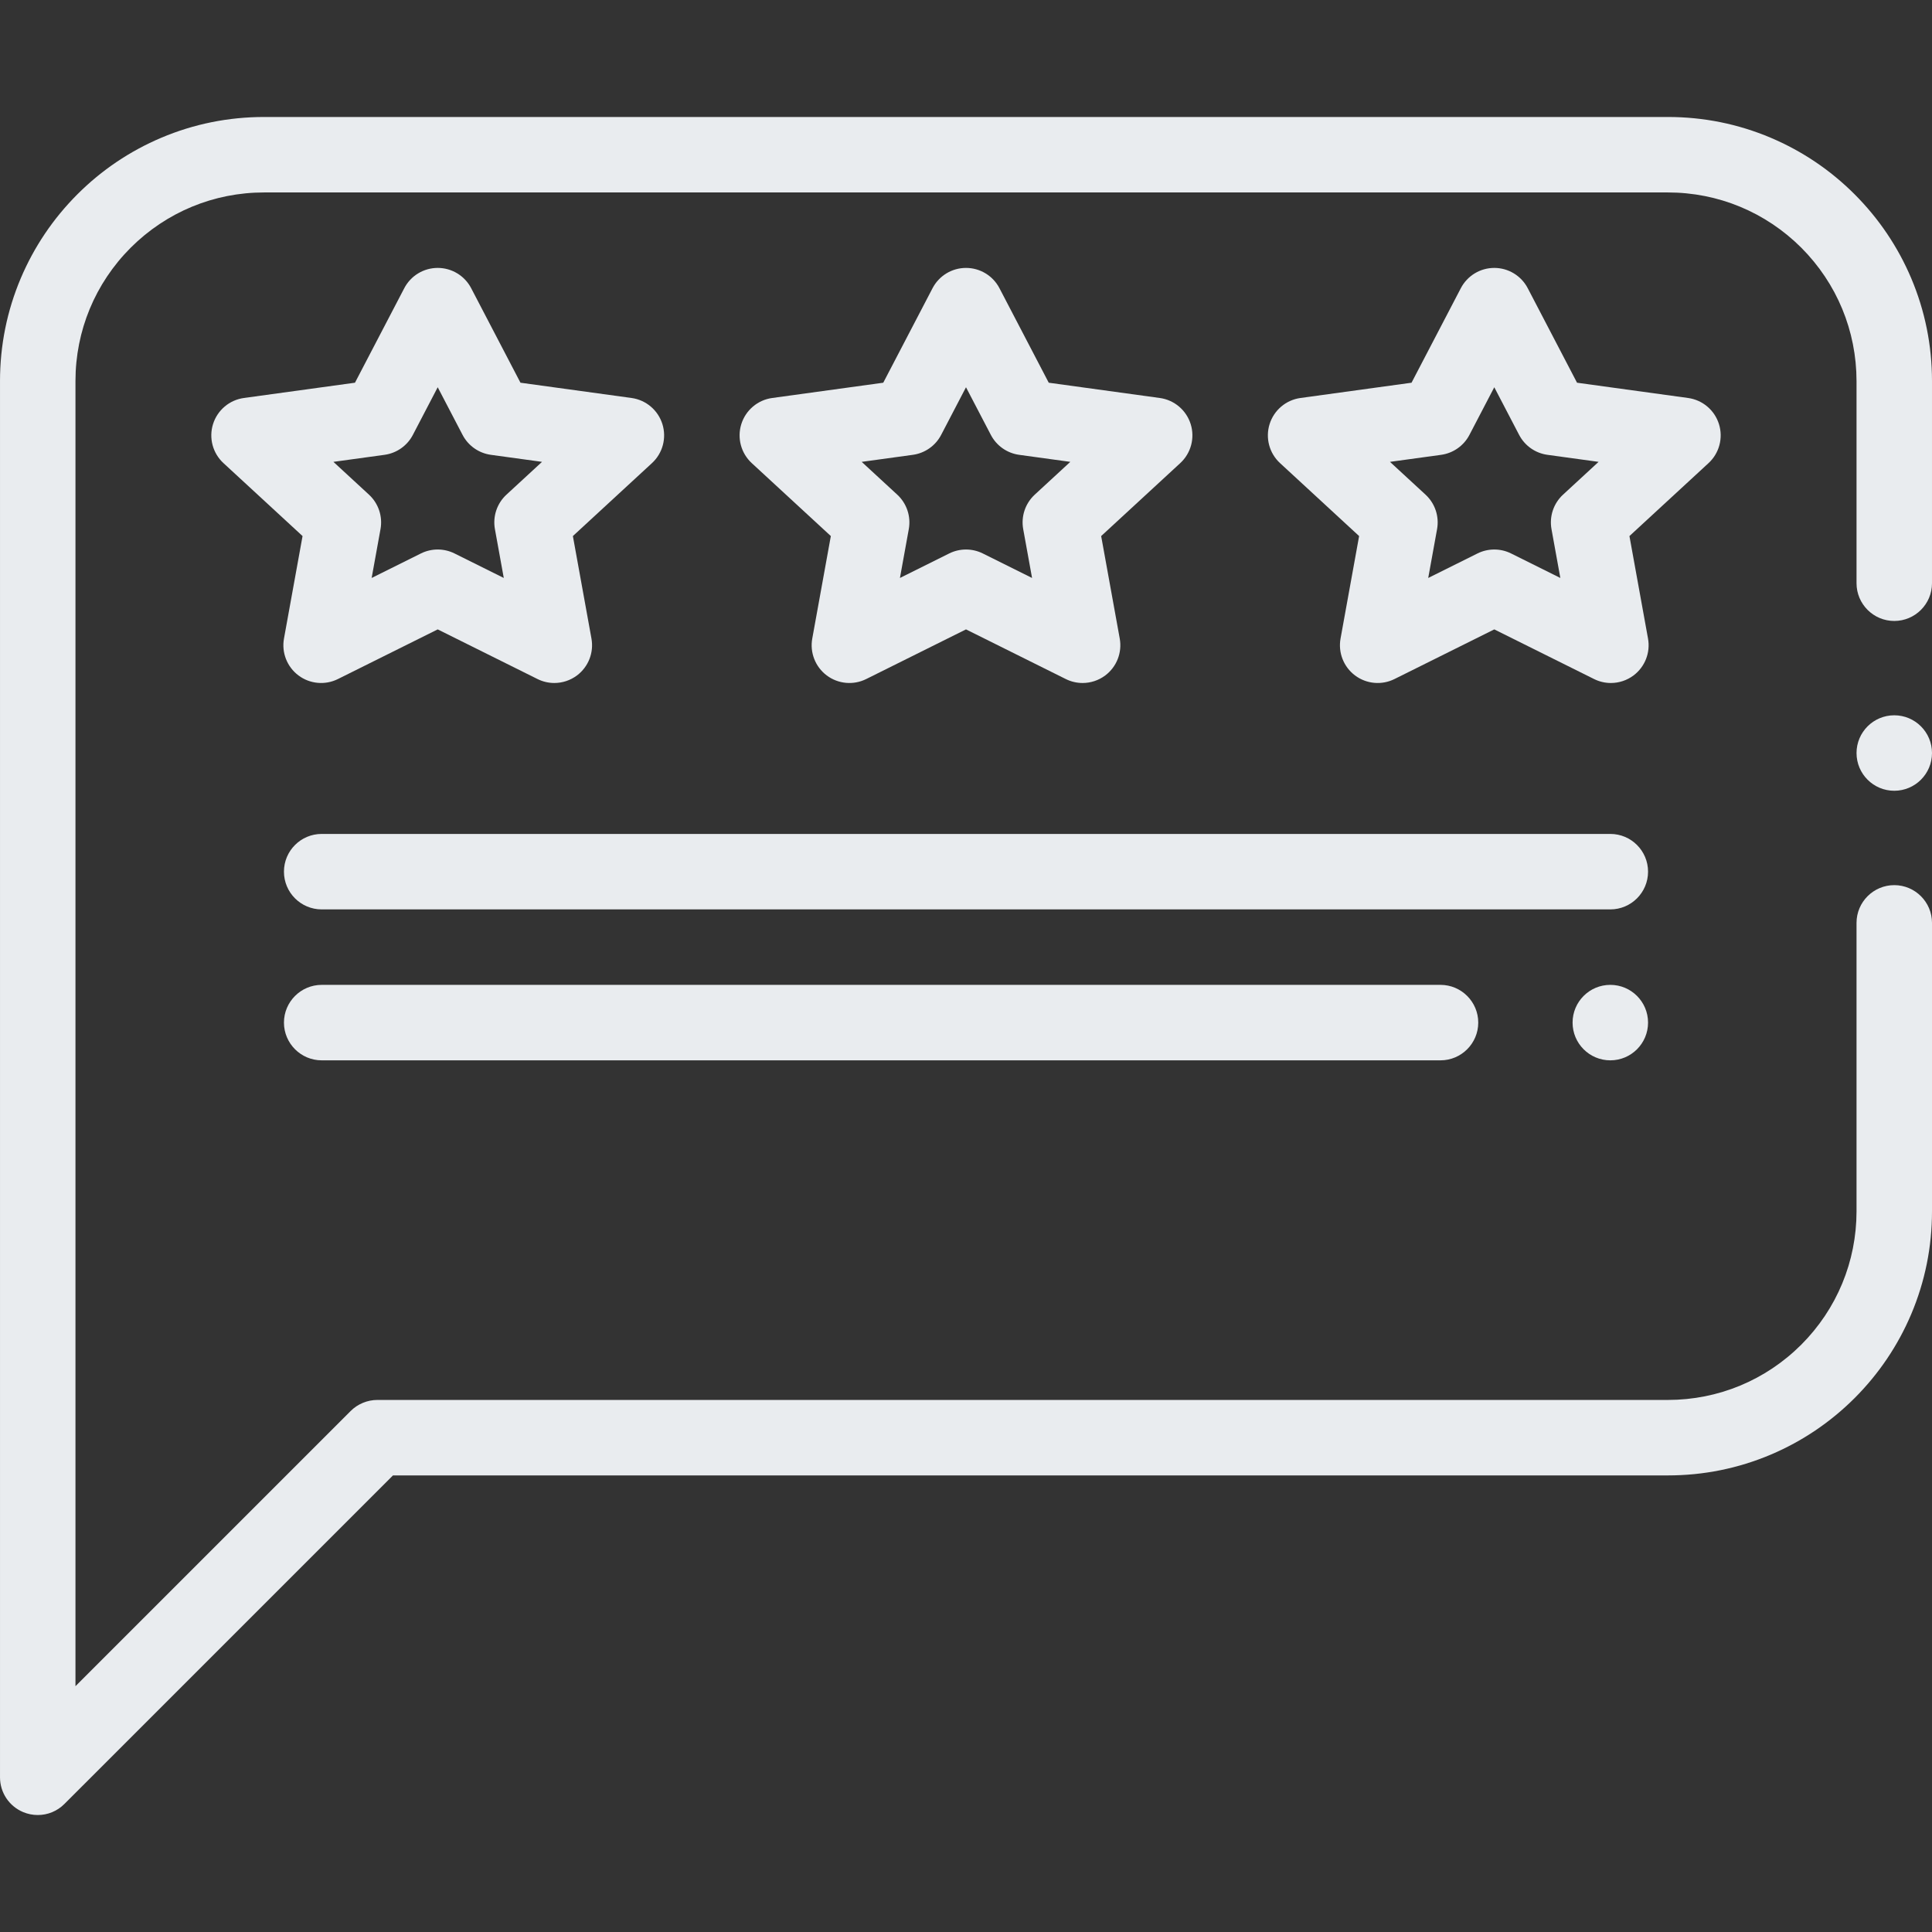 <svg id="SvgjsSvg1031" width="288" height="288" xmlns="http://www.w3.org/2000/svg" version="1.1" xmlns:xlink="http://www.w3.org/1999/xlink" xmlns:svgjs="http://svgjs.com/svgjs"><rect width="100%" height="100%" fill="#333333" stroke="none"/><defs id="SvgjsDefs1032"></defs><g id="SvgjsG1033"><svg xmlns="http://www.w3.org/2000/svg" width="288" height="288" enable-background="new 0 0 512 512" viewBox="0 0 512 512"><path d="m506.5 73.75c-3.53-8.33-8.58-15.82-15-22.25-6.431-6.431-13.92-11.47-22.25-15-8.63-3.65-17.8-5.5-27.25-5.5h-372c-9.45 0-18.62 1.85-27.25 5.5-8.33 3.53-15.82 8.569-22.25 15-6.42 6.43-11.47 13.92-15 22.25-3.65 8.63-5.5 17.8-5.5 27.25v370c0 4.06 2.42 7.68 6.17 9.24 1.22.5 2.51.76 3.82.76h.01c2.67 0 5.18-1.04 7.069-2.931l87.071-87.069h337.86c9.45 0 18.62-1.851 27.25-5.5 8.33-3.53 15.819-8.58 22.25-15 6.42-6.431 11.47-13.92 15-22.25 3.649-8.63 5.5-17.8 5.5-27.25v-76.44c0-5.51-4.49-9.99-10-9.99s-10 4.48-10 9.99v76.44c-.01 13.34-5.21 25.899-14.641 35.35-9.46 9.44-22.02 14.641-35.359 14.65h-342c-2.641 0-5.21 1.069-7.07 2.93l-72.93 72.929v-345.859c0-13.34 5.2-25.9 14.64-35.36 9.46-9.43 22.02-14.64 35.36-14.64h372c13.34 0 25.899 5.21 35.359 14.64 9.431 9.46 14.631 22.02 14.641 35.36v53.56c0 5.521 4.49 10 10 10 5.52 0 10-4.479 10-10v-.01-53.55c0-9.45-1.851-18.62-5.5-27.25z" fill="#e9ecef" class="color000 svgShape"></path><circle cx="502" cy="199.56" r="10" fill="#e9ecef" class="color000 svgShape"></circle><circle cx="426.75" cy="271" r="10" fill="#e9ecef" class="color000 svgShape"></circle><path d="M391.75 271c0-5.51-4.49-10-10-10h-296.5c-5.51 0-10 4.49-10 10s4.49 10 10 10h296.5c5.51 0 10-4.49 10-10zM315.541 112.382c-1.159-3.692-4.345-6.385-8.179-6.912l-29.433-4.047-13.063-25.047c-1.722-3.304-5.139-5.376-8.866-5.376s-7.144 2.072-8.866 5.376l-13.063 25.047-29.433 4.047c-3.834.527-7.02 3.22-8.179 6.912s-.084 7.722 2.761 10.346l20.961 19.334-4.922 27.155c-.675 3.723.81 7.507 3.834 9.779 3.024 2.273 7.073 2.642 10.46.957l26.447-13.158 26.447 13.158c1.41.702 2.935 1.047 4.453 1.047 2.127 0 4.241-.679 6.007-2.004 3.024-2.272 4.509-6.057 3.834-9.779l-4.922-27.155 20.961-19.334c2.845-2.624 3.92-6.654 2.761-10.346zm-41.321 18.705c-2.516 2.32-3.67 5.767-3.06 9.134l2.347 12.946-13.053-6.494c-1.402-.698-2.929-1.047-4.454-1.047s-3.052.349-4.454 1.047l-13.053 6.494 2.347-12.946c.61-3.367-.544-6.813-3.06-9.134l-9.422-8.69 13.553-1.863c3.209-.441 6.006-2.41 7.504-5.283l6.585-12.626 6.585 12.625c1.498 2.873 4.295 4.842 7.504 5.283l13.553 1.863zM455.541 112.382c-1.159-3.692-4.345-6.385-8.179-6.912l-29.433-4.047-13.063-25.047c-1.722-3.304-5.139-5.376-8.866-5.376s-7.144 2.072-8.866 5.376l-13.063 25.047-29.433 4.047c-3.834.527-7.02 3.22-8.179 6.912s-.084 7.722 2.761 10.346l20.961 19.334-4.922 27.155c-.675 3.723.81 7.507 3.834 9.779 3.025 2.273 7.072 2.642 10.46.957l26.447-13.158 26.447 13.158c1.41.702 2.935 1.047 4.453 1.047 2.127 0 4.241-.679 6.007-2.004 3.024-2.272 4.509-6.057 3.834-9.779l-4.922-27.155 20.961-19.334c2.845-2.624 3.92-6.654 2.761-10.346zm-41.321 18.705c-2.516 2.32-3.67 5.767-3.06 9.134l2.347 12.946-13.053-6.494c-1.402-.698-2.929-1.047-4.454-1.047s-3.052.349-4.454 1.047l-13.053 6.494 2.347-12.946c.61-3.367-.544-6.813-3.06-9.134l-9.422-8.69 13.553-1.863c3.209-.441 6.006-2.41 7.504-5.283l6.585-12.626 6.585 12.625c1.498 2.873 4.295 4.842 7.504 5.283l13.553 1.863zM79.093 178.996c3.024 2.273 7.073 2.642 10.46.957l26.447-13.158 26.447 13.158c1.41.702 2.935 1.047 4.453 1.047 2.127 0 4.241-.679 6.007-2.004 3.024-2.272 4.509-6.057 3.834-9.779l-4.922-27.155 20.961-19.334c2.845-2.624 3.92-6.653 2.761-10.346s-4.345-6.385-8.179-6.912l-29.433-4.047-13.063-25.047c-1.722-3.304-5.139-5.376-8.866-5.376s-7.144 2.072-8.866 5.376l-13.064 25.047-29.433 4.047c-3.834.527-7.02 3.22-8.179 6.912s-.084 7.722 2.761 10.346l20.961 19.334-4.922 27.155c-.674 3.722.81 7.507 3.835 9.779zm22.818-58.463c3.209-.441 6.006-2.41 7.504-5.283l6.585-12.625 6.585 12.625c1.498 2.873 4.295 4.842 7.504 5.283l13.553 1.863-9.422 8.69c-2.516 2.32-3.67 5.767-3.06 9.134l2.347 12.946-13.053-6.494c-1.402-.698-2.929-1.047-4.454-1.047s-3.052.349-4.454 1.047l-13.053 6.494 2.347-12.946c.61-3.367-.544-6.813-3.06-9.134l-9.422-8.69zM426.75 221h-341.5c-5.522 0-10 4.478-10 10s4.478 10 10 10h341.5c5.522 0 10-4.478 10-10s-4.478-10-10-10z" fill="#e9ecef" class="color000 svgShape"></path></svg></g></svg>